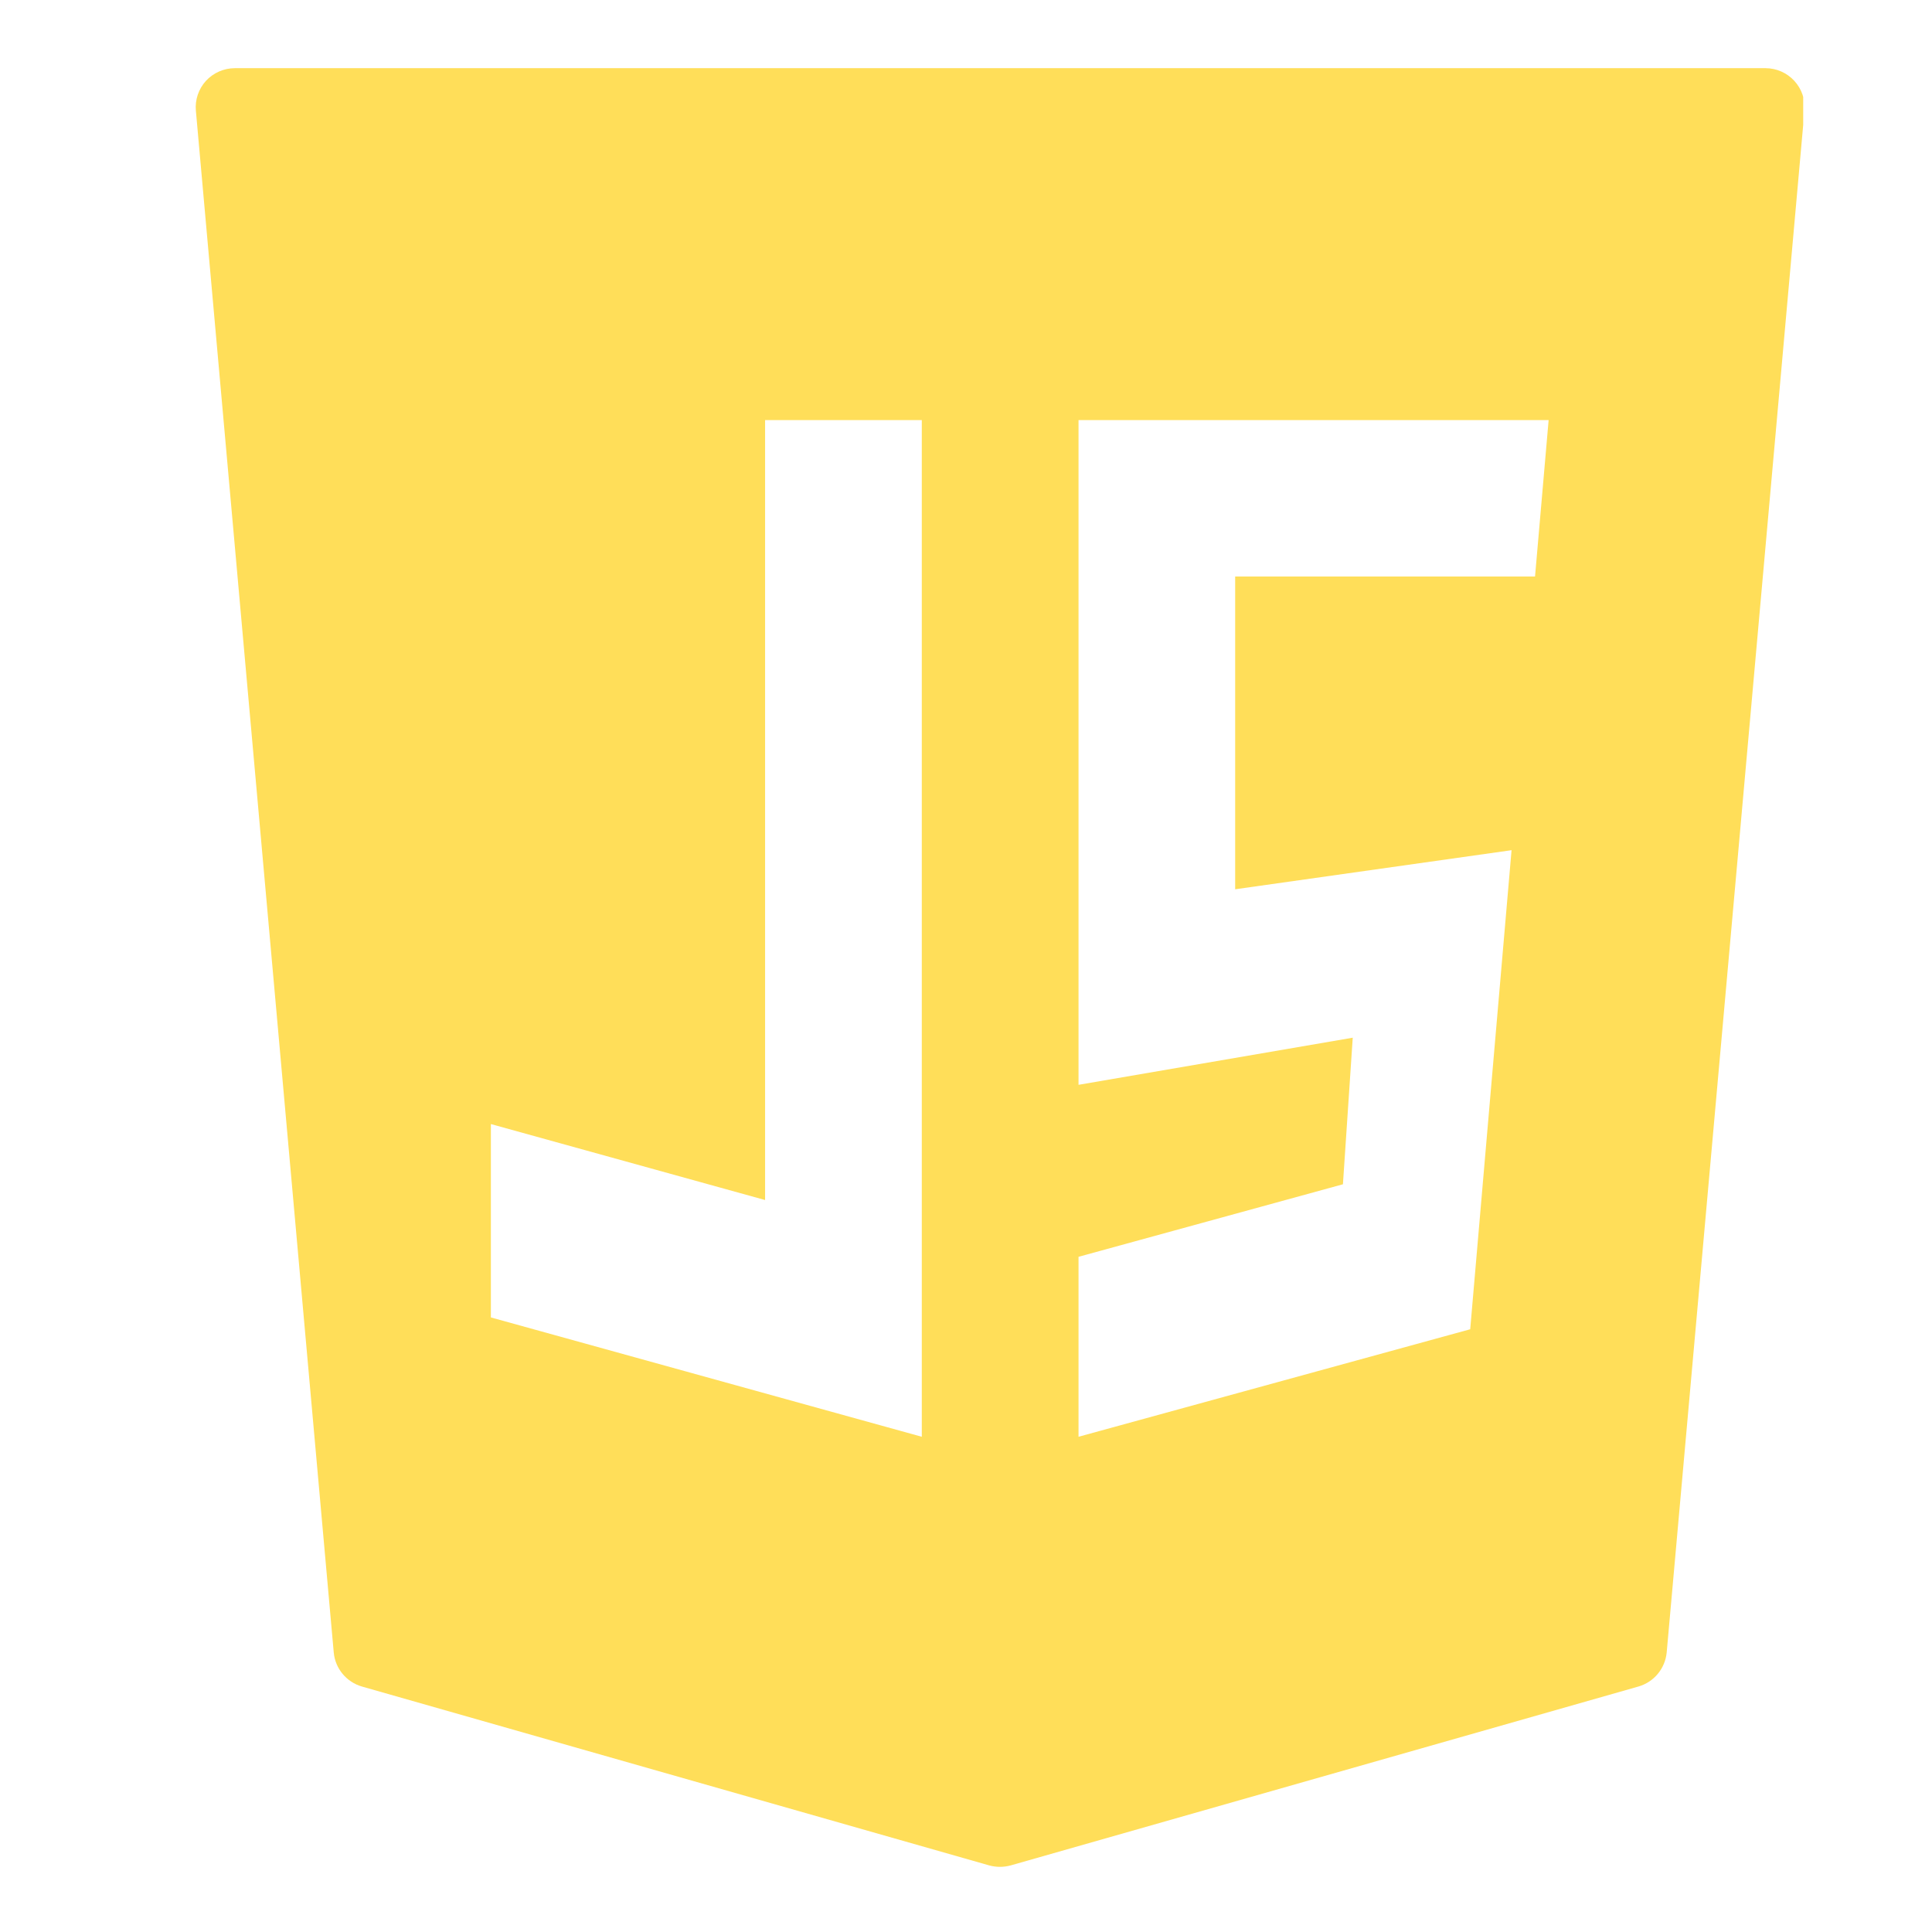 <svg xmlns="http://www.w3.org/2000/svg" xmlns:xlink="http://www.w3.org/1999/xlink" width="120" zoomAndPan="magnify" viewBox="0 0 90 90" height="120" preserveAspectRatio="xMidYMid meet" version="1.0"><defs><clipPath id="47c0b20169"><path d="M 9 3.07 L 84 3.07 L 84 87 L 9 87 Z M 9 3.07 " clip-rule="nonzero"/></clipPath></defs><g clip-path="url(#47c0b20169)"><path fill="#ffde59" d="M 83.586 3.766 C 83.242 3.391 82.754 3.176 82.242 3.176 L 10.941 3.176 C 10.43 3.176 9.941 3.391 9.594 3.766 C 9.25 4.145 9.078 4.648 9.125 5.16 L 15.547 76.977 C 15.613 77.727 16.141 78.359 16.863 78.566 L 46.082 86.898 C 46.242 86.941 46.414 86.965 46.582 86.965 C 46.75 86.965 46.918 86.941 47.082 86.898 L 76.32 78.566 C 77.047 78.359 77.57 77.727 77.641 76.977 L 84.059 5.16 C 84.105 4.648 83.934 4.145 83.586 3.766 Z M 22.867 52.363 L 35.641 55.902 L 35.641 19.57 L 42.941 19.57 L 42.941 66.93 L 22.867 61.371 Z M 70.414 39.605 L 68.488 61.922 L 50.242 66.93 L 50.242 58.547 L 62.559 55.168 L 63.016 48.34 L 50.242 50.535 L 50.242 19.57 L 72.141 19.57 L 71.508 26.855 L 57.539 26.855 L 57.539 41.426 Z M 70.414 39.605 " fill-opacity="1" fill-rule="nonzero"/></g></svg>